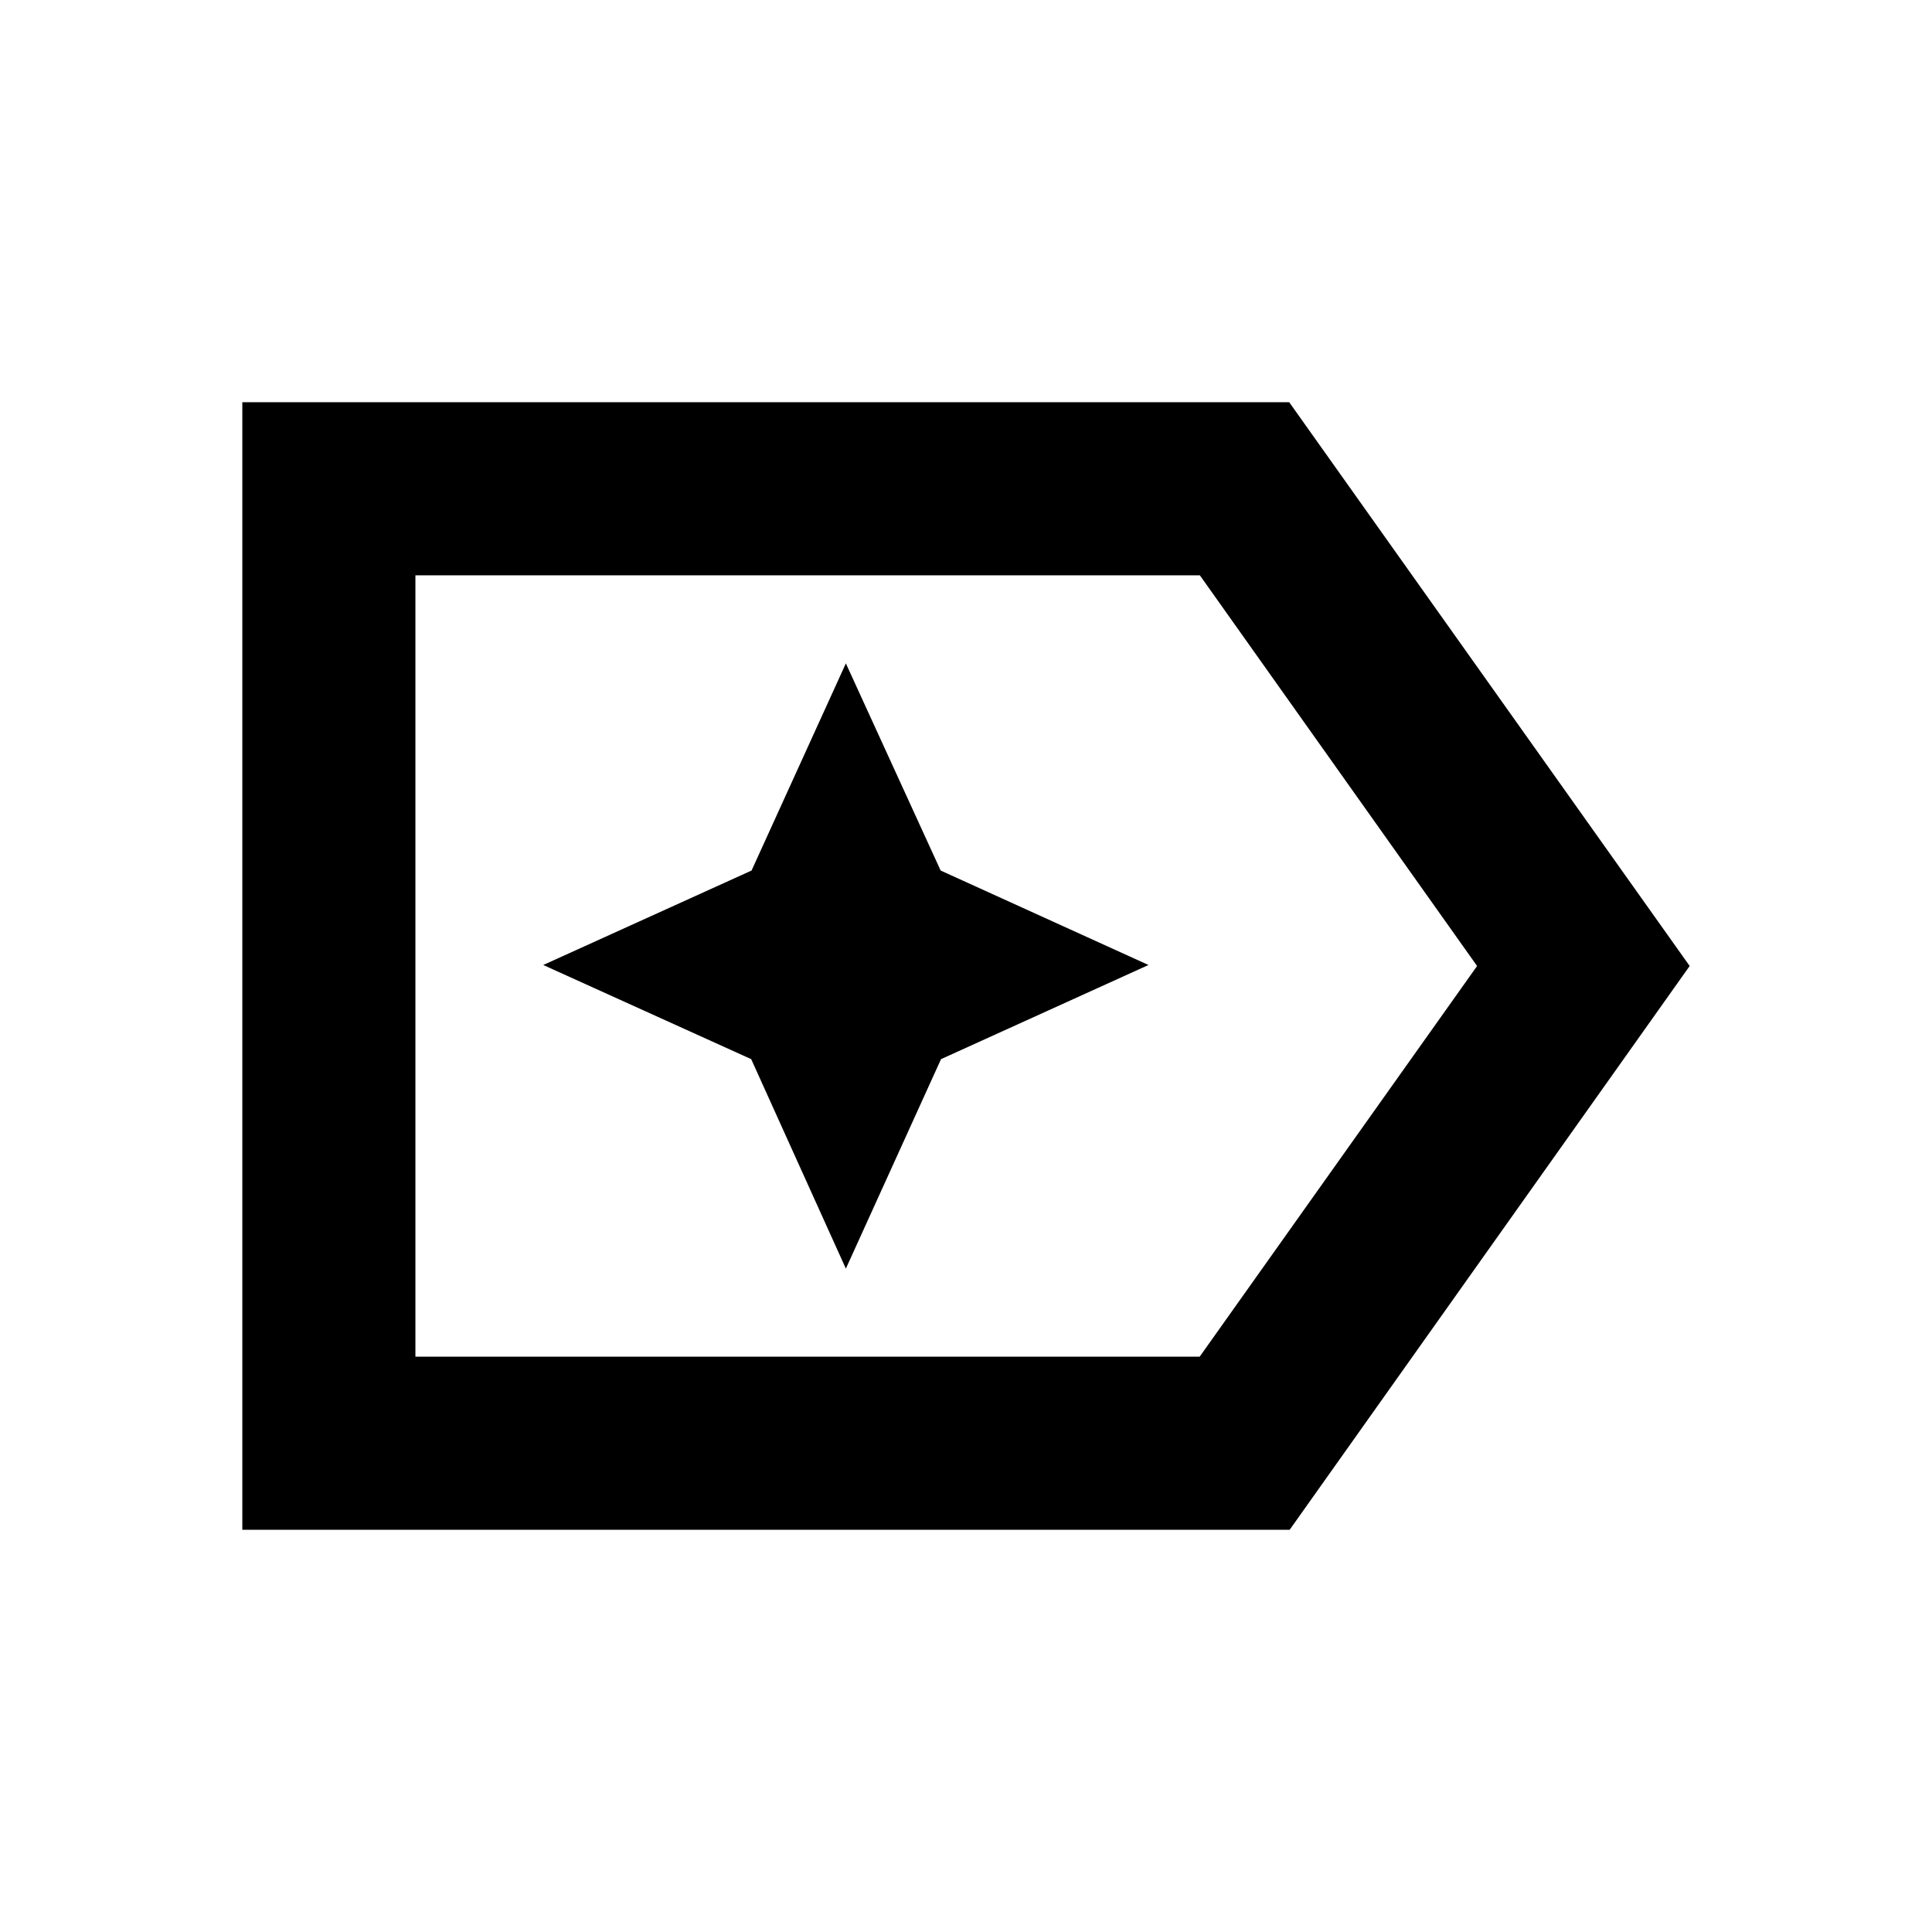 <svg xmlns="http://www.w3.org/2000/svg" height="24" viewBox="0 96 960 960" width="24"><path d="M839.587 576 640.834 856.131H120.413V295.869h520.196L839.587 576Zm-105.631 0L596.205 381.87H206.413v388.26h389.696L733.956 576Zm-527.543 0v194.13-388.26V576Zm213.891 150.37 47.283-104.087L570.674 575.5l-103.275-46.939-47.095-102.931-46.856 102.931L269.935 575.5l103.326 46.783 47.043 104.087Z"/></svg>